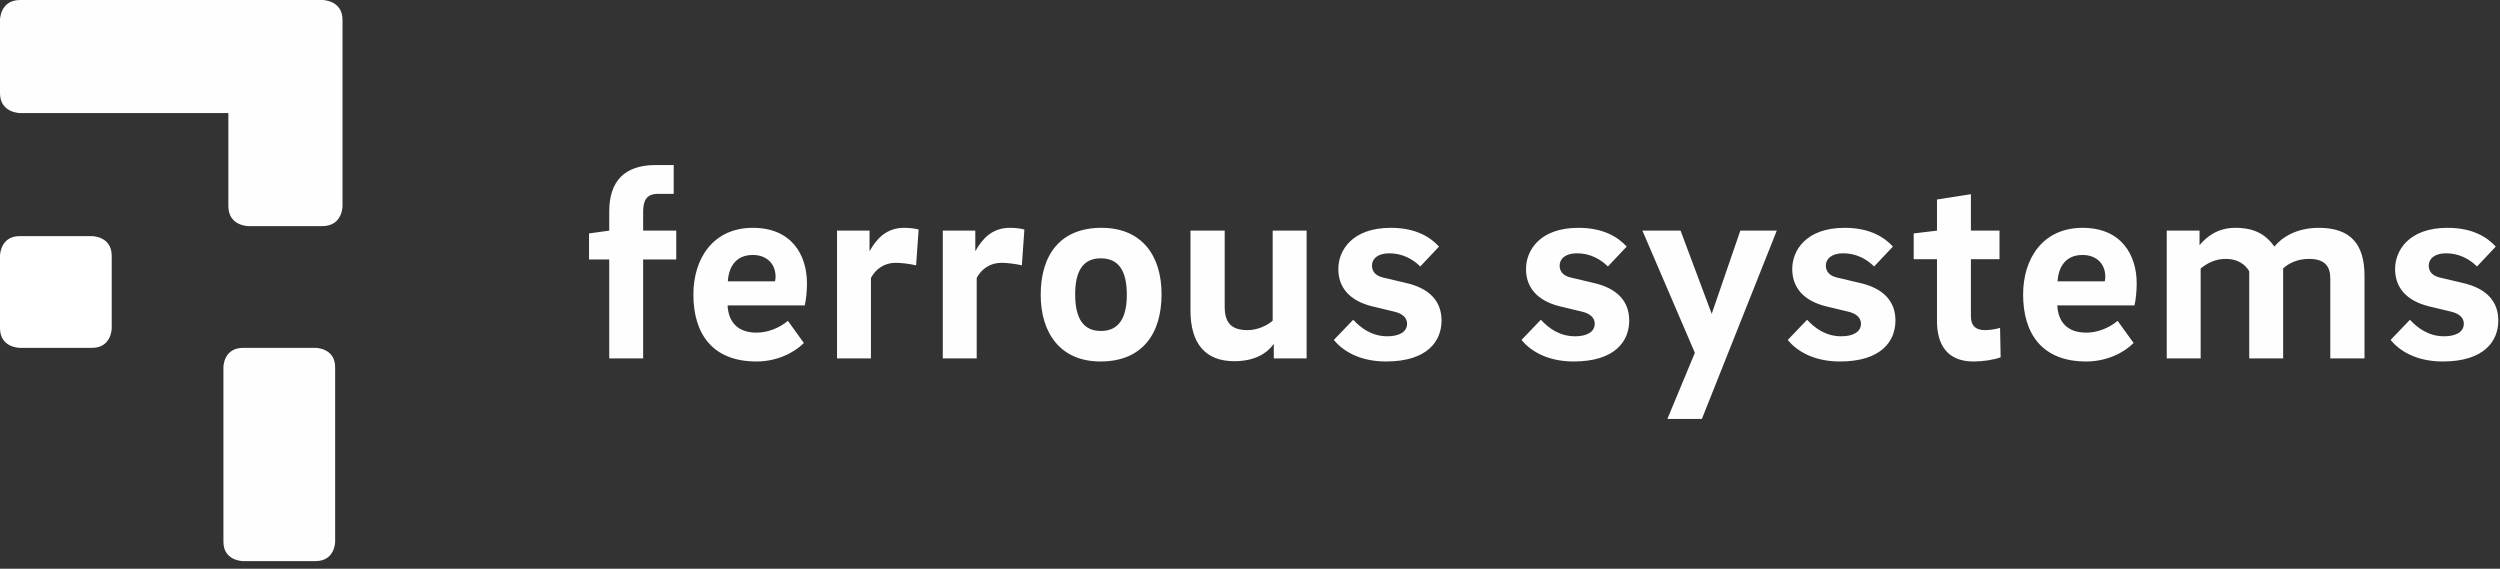 <?xml version="1.0" encoding="UTF-8" standalone="no"?>
<!DOCTYPE svg PUBLIC "-//W3C//DTD SVG 1.1//EN" "http://www.w3.org/Graphics/SVG/1.1/DTD/svg11.dtd">
<svg width="100%" height="100%" viewBox="0 0 211 48" version="1.1" xmlns="http://www.w3.org/2000/svg" xmlns:xlink="http://www.w3.org/1999/xlink" xml:space="preserve" xmlns:serif="http://www.serif.com/" style="fill-rule:evenodd;clip-rule:evenodd;stroke-linejoin:round;stroke-miterlimit:2;">
    <rect x="0" y="0" width="211" height="48" fill="#333333" stroke="none"/>
    <g transform="matrix(1,0,0,1,0,-0.642)">
        <g id="Group">
            <path id="Fill-7" d="M7.765,20.571C7.765,20.571 9.429,20.571 9.429,22.235L9.429,28.337C9.429,28.337 9.429,30 7.765,30L1.663,30C1.663,30 0,30 0,28.337L0,22.235C0,22.235 0,20.571 1.663,20.571L7.765,20.571Z" style="fill:white;fill-rule:nonzero;"/>
            <path id="Fill-9" d="M26.623,30C26.623,30 28.286,30 28.286,31.628L28.286,46.372C28.286,46.372 28.286,48 26.623,48L20.52,48C20.52,48 18.857,48 18.857,46.372L18.857,31.628C18.857,31.628 18.857,30 20.52,30L26.623,30Z" style="fill:rgb(254,254,254);fill-rule:nonzero;"/>
            <g id="Group-13">
                <g id="Fill-11-Clipped">
                    <path id="Fill-11" d="M28.908,18.043L28.908,2.325C28.908,0.642 27.209,0.642 27.209,0.642L1.7,0.642C0,0.642 0,2.325 0,2.325L0,8.502C0,10.185 1.7,10.185 1.7,10.185L19.273,10.185L19.273,18.043C19.273,19.726 20.972,19.726 20.972,19.726L27.209,19.726C28.908,19.726 28.908,18.043 28.908,18.043Z" style="fill:rgb(254,254,254);fill-rule:nonzero;"/>
                </g>
            </g>
            <path id="Fill-14" d="M56.861,14.571L55.346,14.571C52.696,14.571 51.419,15.942 51.419,18.497L51.419,20.107L49.714,20.343L49.714,22.54L51.419,22.54L51.419,30.89L54.281,30.89L54.281,22.54L57.075,22.54L57.075,20.107L54.281,20.107L54.281,18.52C54.281,17.574 54.565,17.005 55.512,17.005L56.861,17.005L56.861,14.571ZM63.848,28.717C62.284,28.717 61.479,27.841 61.408,26.419L67.919,26.419C68.037,25.972 68.108,25.144 68.108,24.554C68.108,22.209 66.855,19.87 63.54,19.87C60.202,19.87 58.522,22.445 58.522,25.499C58.522,28.788 60.107,31.151 63.848,31.151C65.578,31.151 67.021,30.419 67.848,29.591L66.5,27.722C65.696,28.386 64.726,28.717 63.848,28.717ZM61.431,24.388C61.502,23.157 62.118,22.161 63.54,22.161C64.558,22.161 65.46,22.755 65.46,24.034C65.46,24.105 65.436,24.247 65.412,24.388L61.431,24.388ZM73.388,21.808L73.388,20.107L70.645,20.107L70.645,30.89L73.507,30.89L73.507,24.101C73.909,23.344 74.643,22.824 75.59,22.824C76.111,22.824 76.821,22.918 77.319,23.037L77.532,20.012C77.177,19.918 76.75,19.87 76.301,19.87C74.785,19.87 73.956,20.84 73.412,21.81L73.388,21.808ZM82.315,21.808L82.315,20.107L79.571,20.107L79.571,30.89L82.433,30.89L82.433,24.101C82.835,23.344 83.569,22.824 84.517,22.824C85.037,22.824 85.748,22.918 86.245,23.037L86.458,20.012C86.103,19.918 85.677,19.87 85.227,19.87C83.712,19.87 82.883,20.84 82.338,21.81L82.315,21.808ZM92.971,19.87C89.419,19.87 87.835,22.232 87.835,25.522C87.835,28.741 89.491,31.151 92.876,31.151C96.428,31.151 98.036,28.788 98.036,25.475C98.036,22.232 96.381,19.87 92.971,19.87ZM92.924,28.576C91.454,28.576 90.744,27.558 90.744,25.475C90.744,23.488 91.43,22.445 92.9,22.445C94.415,22.445 95.104,23.488 95.104,25.522C95.104,27.487 94.415,28.576 92.924,28.576ZM110.278,20.107L107.414,20.107L107.414,27.7C106.988,28.102 106.136,28.505 105.307,28.505C103.861,28.505 103.364,27.819 103.364,26.517L103.364,20.107L100.477,20.107L100.477,26.849C100.477,29.638 101.732,31.127 104.169,31.127C105.899,31.127 106.941,30.466 107.509,29.662L107.509,30.89L110.278,30.89L110.278,20.107ZM121.453,21.454C120.743,20.673 119.513,19.87 117.382,19.87C114.115,19.87 112.955,21.783 112.955,23.346C112.955,24.907 113.902,26.019 115.794,26.492L117.667,26.942C118.401,27.109 118.756,27.487 118.756,27.96C118.756,28.67 118.069,29.025 117.097,29.025C115.747,29.025 114.824,28.292 114.21,27.629L112.576,29.333C113.263,30.182 114.658,31.151 116.978,31.151C120.506,31.151 121.666,29.403 121.666,27.7C121.666,26.137 120.743,24.978 118.59,24.505L116.789,24.079C116.102,23.937 115.794,23.559 115.794,23.062C115.794,22.493 116.268,22.02 117.264,22.02C118.33,22.02 119.229,22.493 119.869,23.133L121.453,21.454ZM137.293,21.454C136.583,20.673 135.354,19.87 133.221,19.87C129.953,19.87 128.795,21.783 128.795,23.346C128.795,24.907 129.742,26.019 131.633,26.492L133.507,26.942C134.241,27.109 134.596,27.487 134.596,27.96C134.596,28.67 133.909,29.025 132.937,29.025C131.585,29.025 130.664,28.292 130.048,27.629L128.416,29.333C129.103,30.182 130.498,31.151 132.818,31.151C136.346,31.151 137.505,29.403 137.505,27.7C137.505,26.137 136.583,24.978 134.43,24.505L132.629,24.079C131.942,23.937 131.633,23.559 131.633,23.062C131.633,22.493 132.108,22.02 133.102,22.02C134.17,22.02 135.069,22.493 135.707,23.133L137.293,21.454ZM141.839,20.107L138.619,20.107L143.047,30.419L140.727,36L143.639,36L149.961,20.107L146.883,20.107L144.468,27.131L141.839,20.107ZM159.761,21.454C159.053,20.673 157.823,19.87 155.691,19.87C152.423,19.87 151.265,21.783 151.265,23.346C151.265,24.907 152.212,26.019 154.103,26.492L155.975,26.942C156.71,27.109 157.066,27.487 157.066,27.96C157.066,28.67 156.379,29.025 155.407,29.025C154.055,29.025 153.133,28.292 152.518,27.629L150.886,29.333C151.572,30.182 152.968,31.151 155.288,31.151C158.816,31.151 159.975,29.403 159.975,27.7C159.975,26.137 159.053,24.978 156.9,24.505L155.099,24.079C154.412,23.937 154.103,23.559 154.103,23.062C154.103,22.493 154.578,22.02 155.572,22.02C156.639,22.02 157.539,22.493 158.177,23.133L159.761,21.454ZM166.345,22.516L168.759,22.516L168.759,20.107L166.345,20.107L166.345,17.032L163.482,17.481L163.482,20.107L161.517,20.343L161.517,22.516L163.482,22.516L163.482,27.748C163.482,29.709 164.333,31.151 166.559,31.151C167.364,31.151 168.309,31.009 168.854,30.796L168.806,28.315C168.404,28.434 167.908,28.505 167.529,28.505C166.772,28.505 166.345,28.15 166.345,27.345L166.345,22.516ZM176.077,28.717C174.512,28.717 173.707,27.841 173.636,26.419L180.148,26.419C180.266,25.972 180.337,25.144 180.337,24.554C180.337,22.209 179.084,19.87 175.769,19.87C172.431,19.87 170.751,22.445 170.751,25.499C170.751,28.788 172.336,31.151 176.077,31.151C177.807,31.151 179.25,30.419 180.077,29.591L178.729,27.722C177.925,28.386 176.953,28.717 176.077,28.717ZM173.66,24.388C173.731,23.157 174.347,22.161 175.769,22.161C176.787,22.161 177.689,22.755 177.689,24.034C177.689,24.105 177.665,24.247 177.641,24.388L173.66,24.388ZM182.874,30.89L185.735,30.89L185.735,23.297C186.28,22.871 186.943,22.493 187.844,22.493C188.863,22.493 189.478,22.942 189.835,23.534L189.835,30.89L192.697,30.89L192.697,23.297C193.146,22.871 193.904,22.493 194.877,22.493C196.203,22.493 196.678,23.108 196.678,24.149L196.678,30.89L199.563,30.89L199.563,23.912C199.563,21.288 198.428,19.87 195.705,19.87C193.809,19.87 192.555,20.697 191.963,21.454C191.301,20.533 190.402,19.87 188.673,19.87C187.156,19.87 186.233,20.627 185.641,21.335L185.641,20.107L182.874,20.107L182.874,30.89ZM210.644,21.454C209.934,20.673 208.704,19.87 206.573,19.87C203.306,19.87 202.146,21.783 202.146,23.346C202.146,24.907 203.093,26.019 204.985,26.492L206.857,26.942C207.591,27.109 207.947,27.487 207.947,27.96C207.947,28.67 207.26,29.025 206.289,29.025C204.938,29.025 204.014,28.292 203.4,27.629L201.767,29.333C202.453,30.182 203.849,31.151 206.169,31.151C209.697,31.151 210.857,29.403 210.857,27.7C210.857,26.137 209.934,24.978 207.781,24.505L205.98,24.079C205.293,23.937 204.985,23.559 204.985,23.062C204.985,22.493 205.459,22.02 206.455,22.02C207.52,22.02 208.42,22.493 209.059,23.133L210.644,21.454Z" style="fill:rgb(254,254,254);fill-rule:nonzero;"/>
        </g>
    </g>
</svg>
